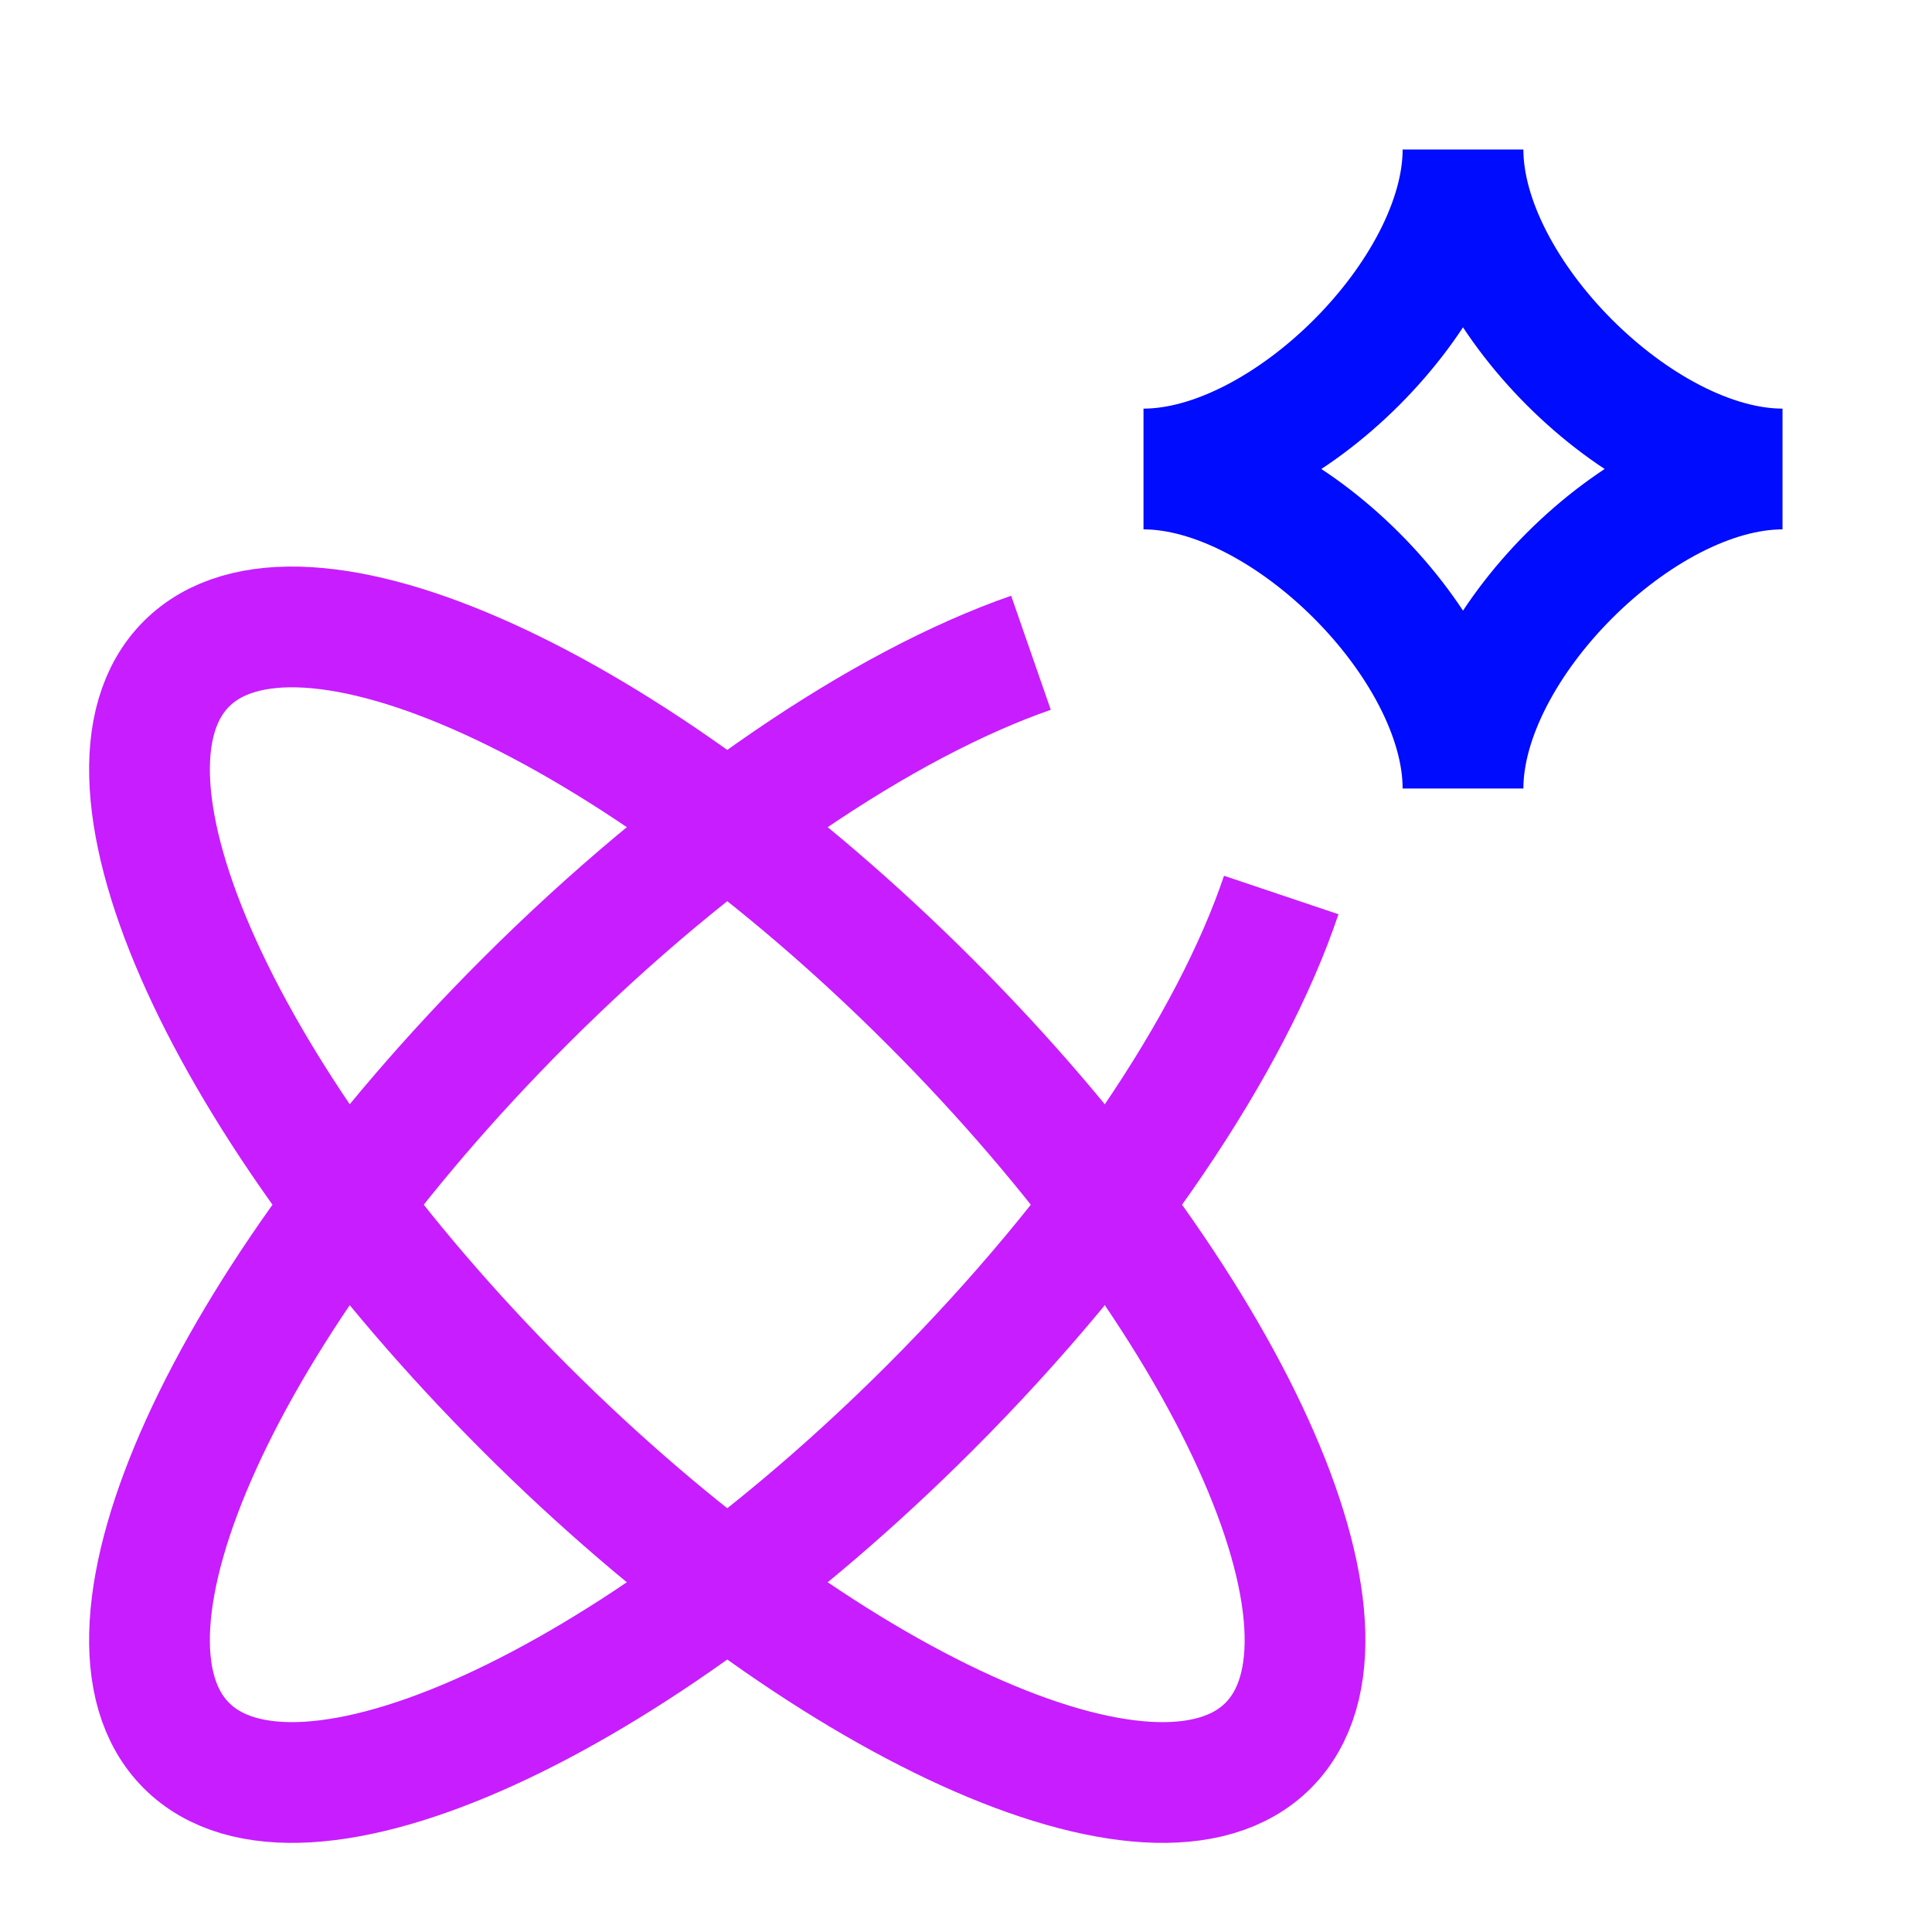 <svg xmlns="http://www.w3.org/2000/svg" fill="none" viewBox="-0.75 -0.75 24 24" id="Ai-Science-Spark--Streamline-Sharp-Neon">
  <desc>
    Ai Science Spark Streamline Icon: https://streamlinehq.com
  </desc>
  <g id="ai-science-spark--atom-scientific-experiment-artificial-intelligence-ai">
    <path id="Vector 3017" stroke="#000cfe" d="M13.455 5.076c1.764 0 3.969 -2.205 3.969 -3.969 0 1.764 2.205 3.969 3.969 3.969 -1.764 0 -3.969 2.205 -3.969 3.969 0 -1.764 -2.205 -3.969 -3.969 -3.969Z" stroke-width="1.5"></path>
    <path id="Ellipse 968" stroke="#c71dff" d="M5.765 16.735c3.711 3.711 7.847 5.591 9.238 4.199 1.391 -1.392 -0.489 -5.528 -4.199 -9.238 -3.711 -3.711 -7.847 -5.591 -9.238 -4.199 -1.392 1.392 0.489 5.528 4.199 9.238Z" stroke-width="1.5"></path>
    <path id="Ellipse 969" stroke="#c71dff" d="M12.057 7.359c-1.824 0.634 -4.13 2.175 -6.292 4.337 -3.711 3.711 -5.591 7.847 -4.199 9.238 1.392 1.392 5.528 -0.489 9.238 -4.199 2.192 -2.192 3.745 -4.532 4.362 -6.367" stroke-width="1.5"></path>
  </g>
</svg>